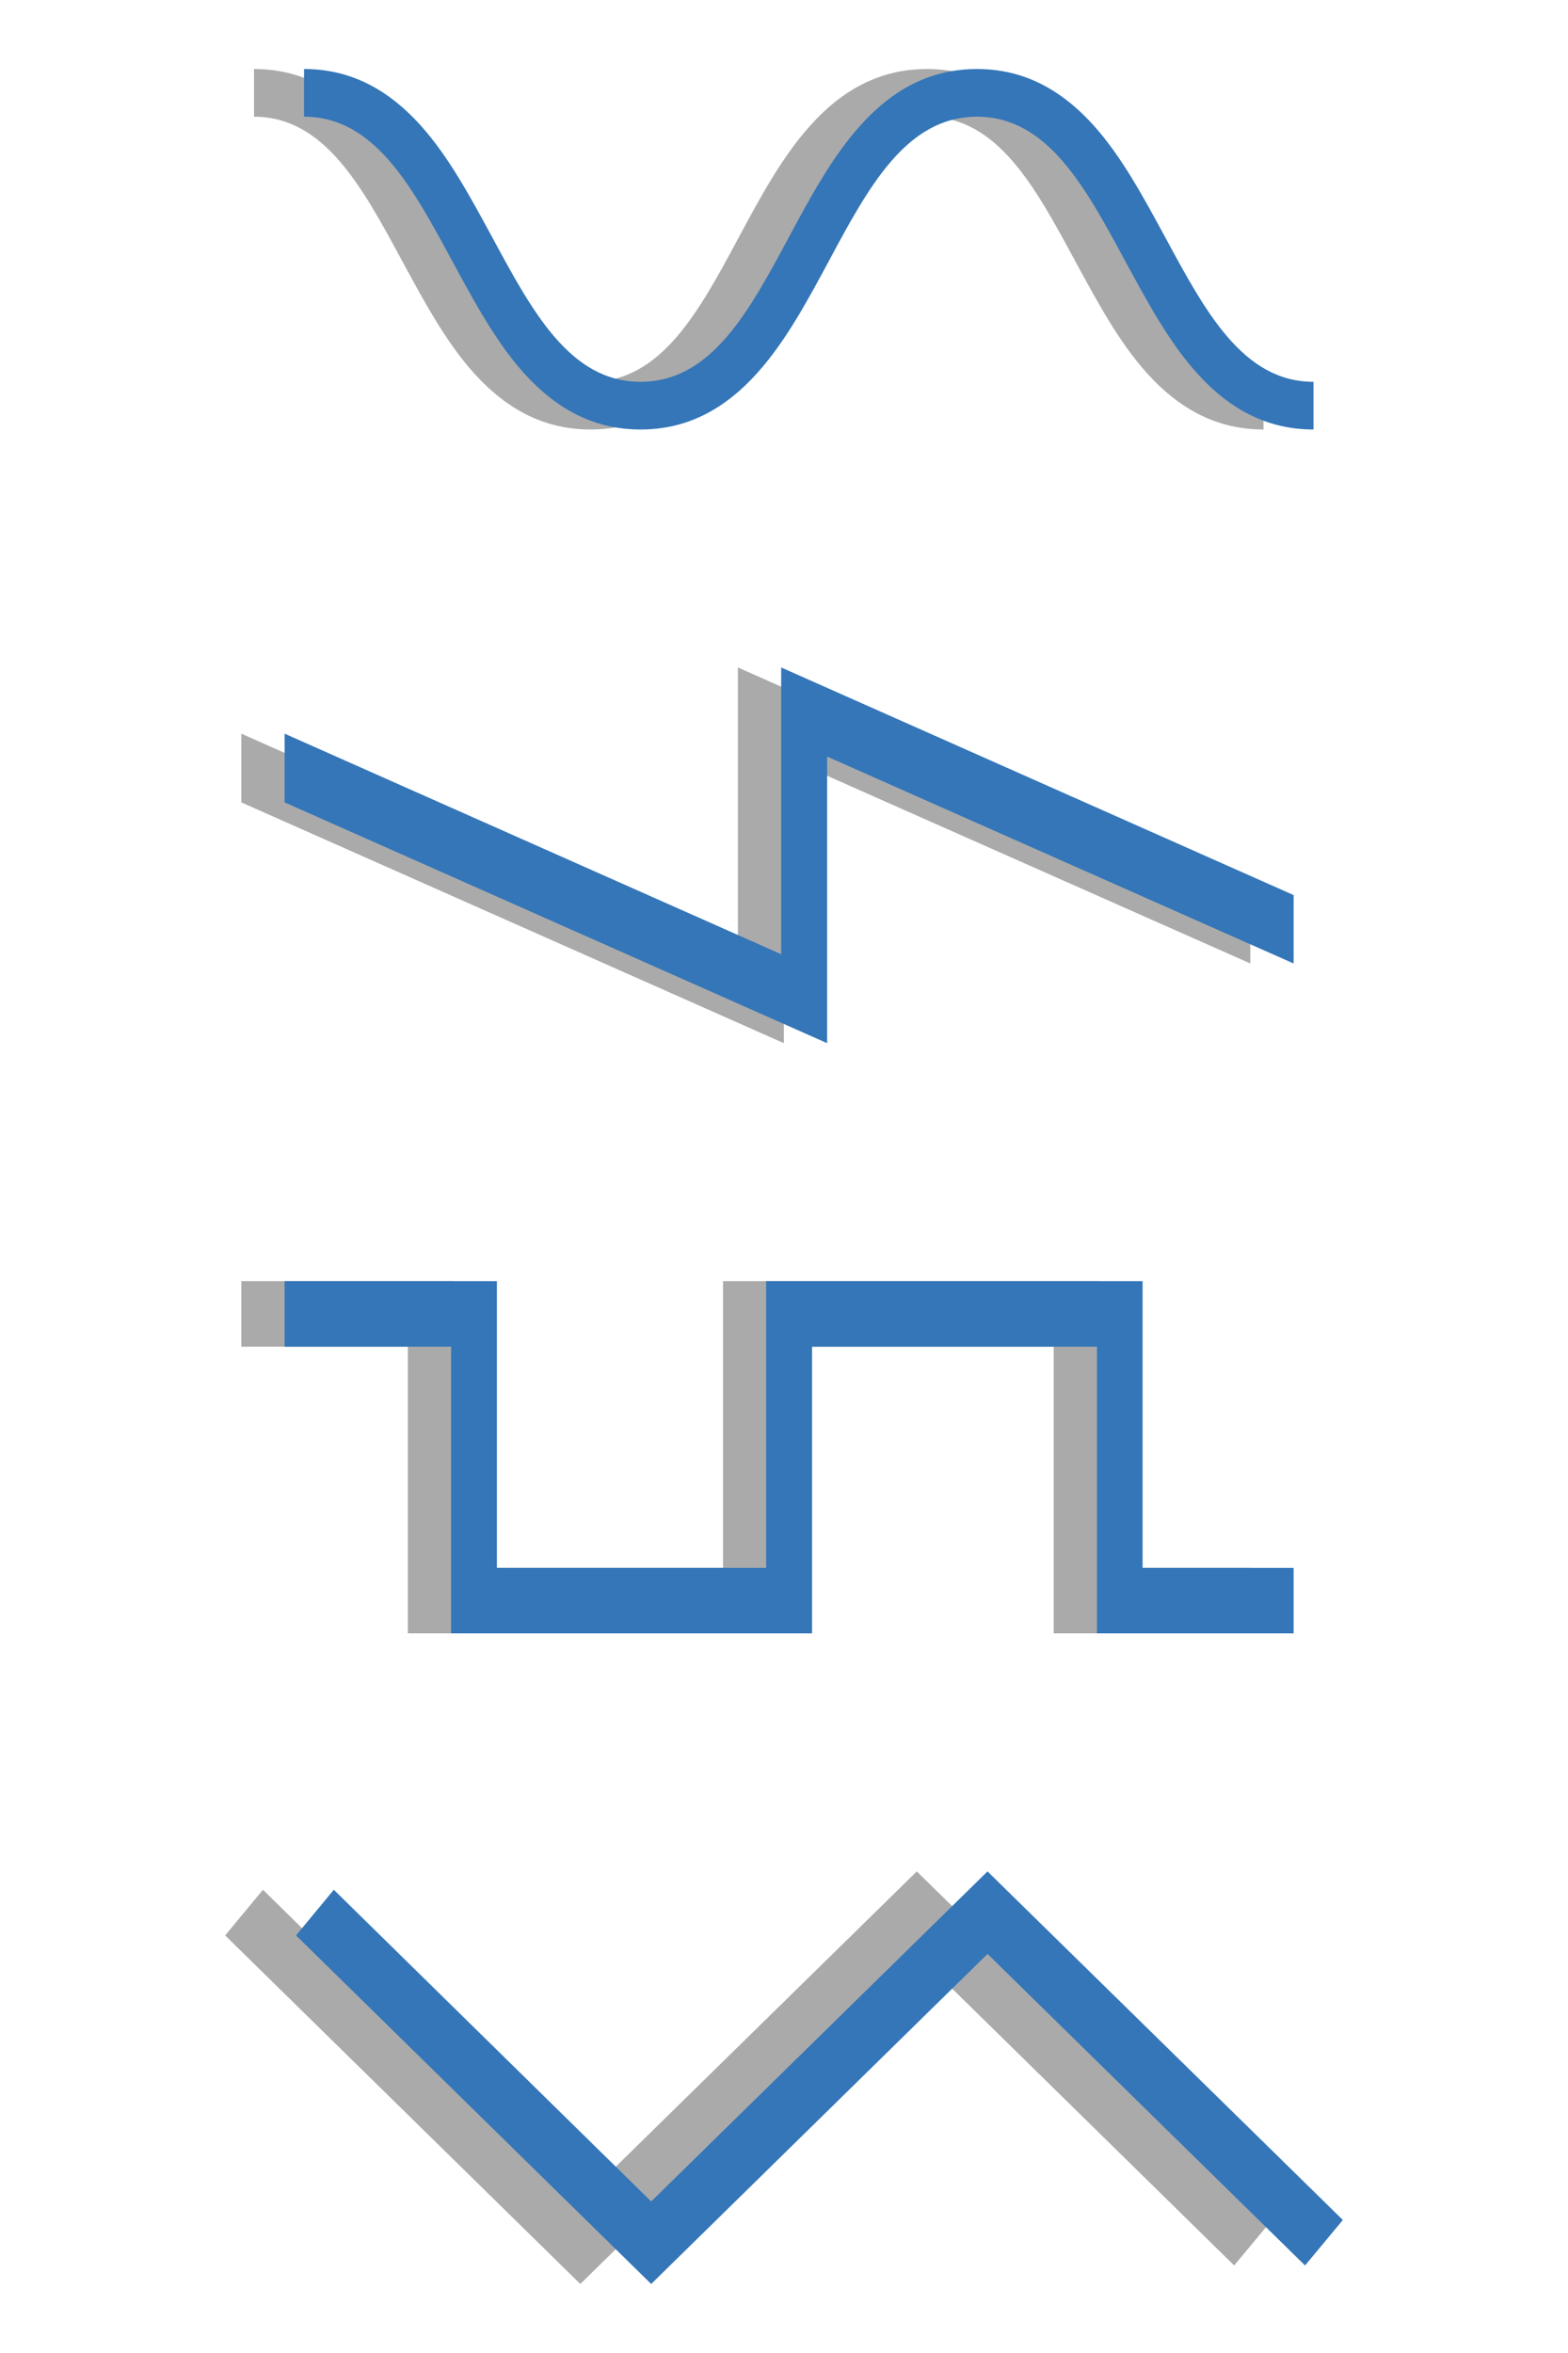 <?xml version="1.0" encoding="utf-8"?>
<!-- Generator: Adobe Illustrator 19.0.0, SVG Export Plug-In . SVG Version: 6.00 Build 0)  -->
<svg version="1.1" id="Vrstva_1" xmlns="http://www.w3.org/2000/svg" xmlns:xlink="http://www.w3.org/1999/xlink" x="0px" y="0px"
	 viewBox="0 -250 1000 1500" style="enable-background:new 0 -250 1000 1500;" xml:space="preserve">
<style type="text/css">
	.st0{fill:#AAAAAA;}
	.st1{fill:#3476B8;}
</style>
<g id="XMLID_38_">
	<polygon id="XMLID_45_" class="st0" points="797.4,320.6 470.6,175.5 470.6,358.3 153.9,217.7 153.9,261.5 499.9,415 499.9,232.3 
		797.4,364.2 	"/>
	<polygon id="XMLID_42_" class="st1" points="825,320.6 498.2,175.5 498.2,358.3 181.5,217.7 181.5,261.5 527.5,415 527.5,232.3 
		825,364.2 	"/>
</g>
<g id="XMLID_37_">
	<g id="XMLID_1_">
		<path id="XMLID_12_" class="st0" d="M805.8,23.8c-28.3,0-52.6-11.8-74.4-36c-18-20-32-46.2-45.7-71.4c-25.5-47.2-49.5-92-94.5-92
			s-69.1,44.6-94.5,92c-13.6,25.3-27.7,51.5-45.7,71.4c-21.7,24.2-46,36-74.4,36c-28.3,0-52.6-11.8-74.4-36
			c-18-20-32-46.2-45.7-71.4c-25.5-47.2-49.5-92-94.5-92V-206c28.3,0,52.6,11.8,74.4,36c18,20,32,46.2,45.7,71.4
			c25.5,47.2,49.5,92,94.5,92s69.1-44.6,94.5-92c13.6-25.3,27.7-51.5,45.7-71.4c21.7-24.2,46-36,74.4-36c28.3,0,52.6,11.8,74.4,36
			c18,20,32,46.2,45.7,71.4c25.5,47.2,49.5,92,94.5,92V23.8z"/>
	</g>
	<g id="XMLID_3_">
		<path id="XMLID_11_" class="st1" d="M837.7,23.8c-28.3,0-52.6-11.8-74.4-36c-18-20-32-46.2-45.7-71.4c-25.5-47.2-49.5-92-94.5-92
			s-69.1,44.6-94.5,92c-13.6,25.3-27.7,51.5-45.7,71.4c-21.7,24.2-46,36-74.4,36c-28.3,0-52.6-11.8-74.4-36
			c-18-20-32-46.2-45.7-71.4c-25.5-47.2-49.5-92-94.5-92V-206c28.3,0,52.6,11.8,74.4,36c18,20,32,46.2,45.7,71.4
			c25.5,47.2,49.5,92,94.5,92s69.1-44.6,94.5-92c13.6-25.3,27.7-51.5,45.7-71.4c21.7-24.2,46-36,74.4-36c28.3,0,52.6,11.8,74.4,36
			c18,20,32,46.2,45.7,71.4c25.5,47.2,49.5,92,94.5,92V23.8z"/>
	</g>
</g>
<g id="XMLID_39_">
	<g id="XMLID_5_">
		<polygon id="XMLID_9_" class="st0" points="797.4,791.2 672,791.2 672,608.5 490.3,608.5 490.3,791.2 260.1,791.2 260.1,608.5 
			153.9,608.5 153.9,566.7 289.4,566.7 289.4,749.5 461.1,749.5 461.1,566.7 701.2,566.7 701.2,749.5 797.4,749.5 		"/>
	</g>
	<g id="XMLID_4_">
		<polygon id="XMLID_10_" class="st1" points="825,791.2 699.6,791.2 699.6,608.5 517.9,608.5 517.9,791.2 287.7,791.2 287.7,608.5 
			181.5,608.5 181.5,566.7 316.9,566.7 316.9,749.5 488.6,749.5 488.6,566.7 728.7,566.7 728.7,749.5 825,749.5 		"/>
	</g>
</g>
<g id="XMLID_40_">
	<g id="XMLID_7_">
		<polygon id="XMLID_44_" class="st0" points="370.1,1206 143.6,983.8 167.7,954.7 370.1,1153.4 584.7,943 811.2,1165.2 
			787.1,1194.2 584.7,995.6 		"/>
	</g>
	<g id="XMLID_6_">
		<polygon id="XMLID_43_" class="st1" points="415.3,1206 188.8,983.8 212.9,954.7 415.3,1153.4 629.8,943 856.4,1165.2 
			832.3,1194.2 629.8,995.6 		"/>
	</g>
</g>
</svg>
